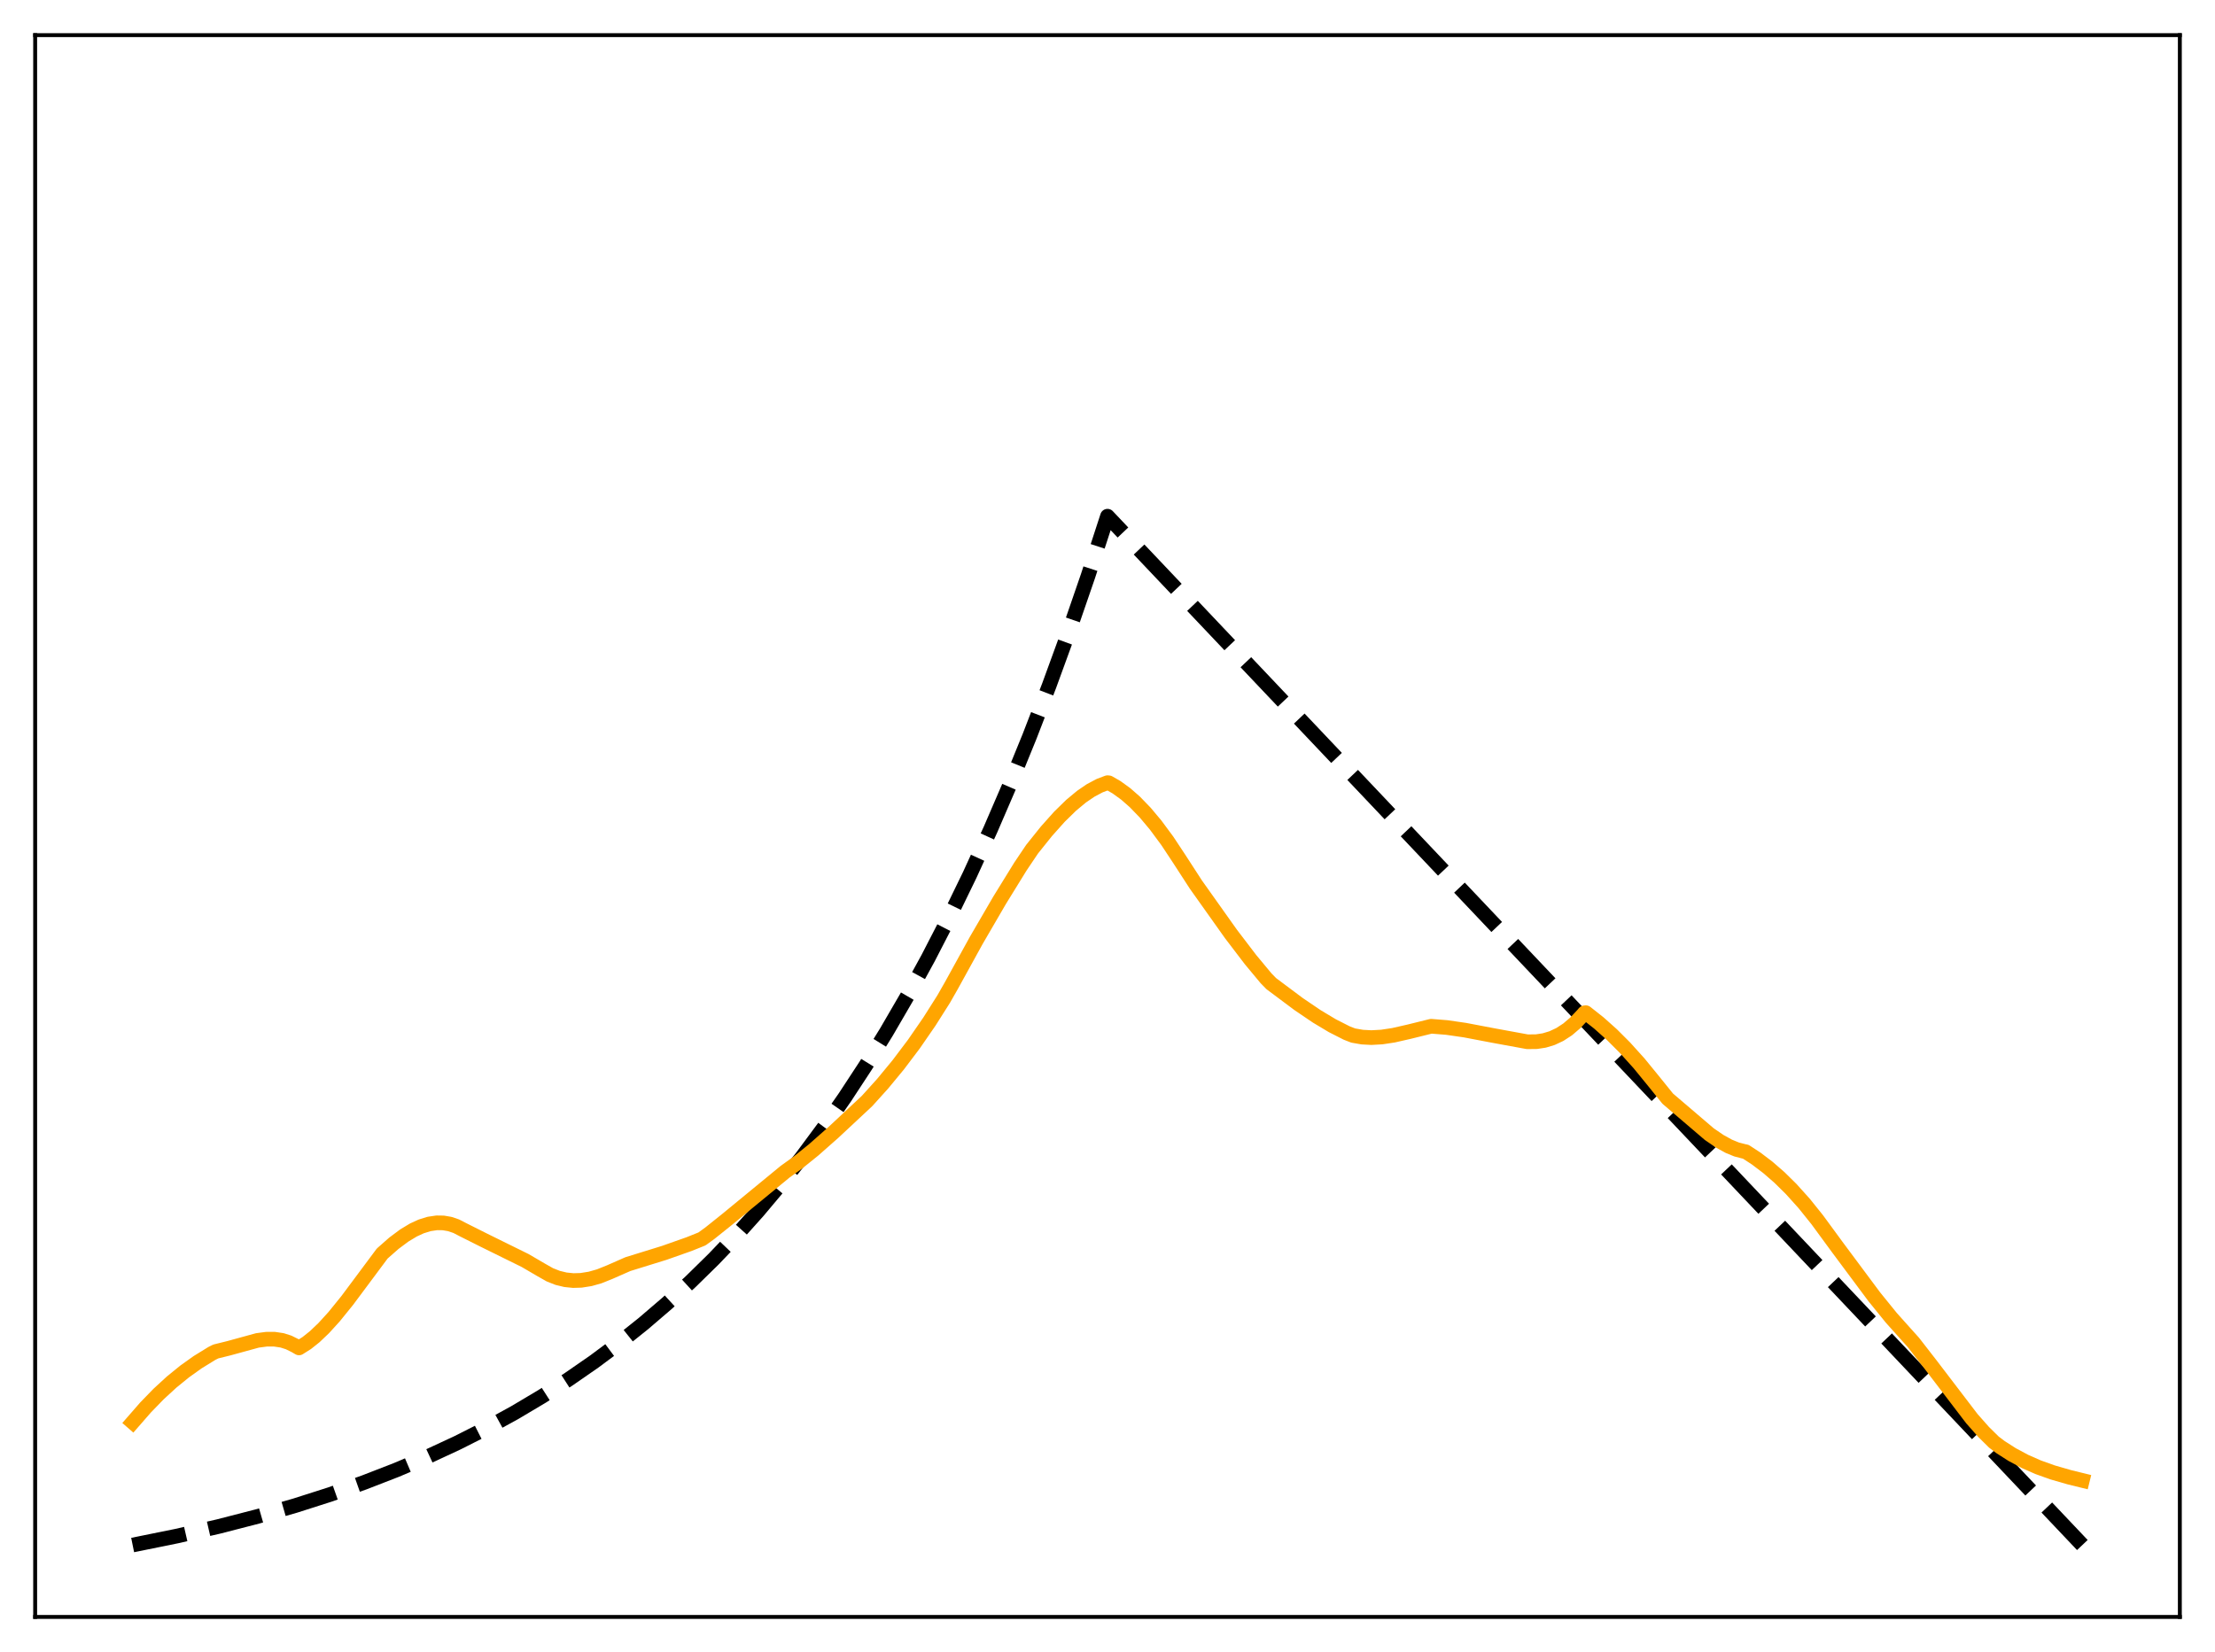 <?xml version="1.0" encoding="utf-8" standalone="no"?>
<!DOCTYPE svg PUBLIC "-//W3C//DTD SVG 1.1//EN"
  "http://www.w3.org/Graphics/SVG/1.1/DTD/svg11.dtd">
<svg xmlns:xlink="http://www.w3.org/1999/xlink" width="453.6pt" height="338.4pt" viewBox="0 0 453.6 338.4" xmlns="http://www.w3.org/2000/svg" version="1.1">
 <defs>
  <style type="text/css">*{stroke-linejoin: round; stroke-linecap: butt}</style>
 </defs>
 <g id="figure_1">
  <g id="patch_1">
   <path d="M 0 338.4 
L 453.6 338.4 
L 453.6 0 
L 0 0 
z
" style="fill: #ffffff"/>
  </g>
  <g id="axes_1">
   <g id="patch_2">
    <path d="M 7.2 331.2 
L 446.4 331.2 
L 446.4 7.2 
L 7.2 7.2 
z
" style="fill: #ffffff"/>
   </g>
   <g id="matplotlib.axis_1"/>
   <g id="matplotlib.axis_2"/>
   <g id="line2d_1">
    <path d="M 27.164 316.473 
L 36.214 314.638 
L 44.732 312.684 
L 52.717 310.627 
L 60.436 308.406 
L 67.623 306.109 
L 74.544 303.667 
L 81.199 301.084 
L 87.587 298.366 
L 93.709 295.521 
L 99.565 292.561 
L 105.421 289.346 
L 111.011 286.021 
L 116.335 282.601 
L 121.658 278.915 
L 126.716 275.148 
L 131.773 271.103 
L 136.564 266.996 
L 141.356 262.603 
L 146.147 257.903 
L 150.672 253.164 
L 155.197 248.113 
L 159.722 242.73 
L 164.247 236.994 
L 168.772 230.879 
L 173.031 224.758 
L 177.29 218.259 
L 181.549 211.358 
L 185.808 204.031 
L 190.067 196.252 
L 194.326 187.992 
L 198.585 179.222 
L 202.844 169.91 
L 206.836 160.658 
L 210.829 150.872 
L 214.822 140.52 
L 218.815 129.57 
L 222.807 117.987 
L 226.8 105.734 
L 426.436 316.473 
L 426.436 316.473 
" clip-path="url(#p296c51ab04)" style="fill: none; stroke-dasharray: 11.1,4.8; stroke-dashoffset: 0; stroke: #000000; stroke-width: 3"/>
   </g>
   <g id="line2d_2">
    <path d="M 27.164 291.33 
L 29.825 288.279 
L 32.487 285.537 
L 35.149 283.091 
L 37.811 280.926 
L 40.473 279.026 
L 43.401 277.222 
L 44.199 276.826 
L 46.861 276.168 
L 52.717 274.563 
L 54.58 274.315 
L 56.177 274.31 
L 57.775 274.55 
L 59.105 274.974 
L 60.436 275.633 
L 61.235 276.098 
L 62.832 275.089 
L 64.429 273.817 
L 66.292 272.044 
L 68.422 269.702 
L 71.084 266.414 
L 74.81 261.416 
L 78.271 256.767 
L 80.666 254.659 
L 82.796 253.07 
L 84.659 251.946 
L 86.256 251.212 
L 87.853 250.714 
L 89.45 250.476 
L 90.781 250.494 
L 92.112 250.721 
L 93.443 251.173 
L 94.774 251.864 
L 99.033 254.002 
L 107.551 258.201 
L 110.745 260.07 
L 112.608 261.126 
L 114.205 261.755 
L 115.802 262.141 
L 117.399 262.303 
L 118.996 262.256 
L 120.86 261.96 
L 122.723 261.431 
L 124.852 260.576 
L 128.579 258.936 
L 136.032 256.629 
L 141.089 254.844 
L 143.751 253.777 
L 145.348 252.618 
L 148.809 249.85 
L 160.787 240.001 
L 163.449 238.091 
L 166.643 235.514 
L 170.636 231.987 
L 177.556 225.523 
L 180.751 221.983 
L 183.945 218.113 
L 187.139 213.881 
L 190.333 209.251 
L 193.261 204.625 
L 194.858 201.823 
L 199.916 192.639 
L 204.707 184.402 
L 208.966 177.498 
L 211.361 173.937 
L 214.289 170.282 
L 216.951 167.3 
L 219.347 164.955 
L 221.476 163.185 
L 223.34 161.912 
L 225.203 160.923 
L 226.8 160.32 
L 227.066 160.343 
L 228.663 161.265 
L 230.527 162.615 
L 232.39 164.248 
L 234.519 166.448 
L 236.649 168.988 
L 239.044 172.228 
L 241.44 175.852 
L 244.9 181.19 
L 252.087 191.311 
L 256.08 196.549 
L 259.274 200.392 
L 260.339 201.482 
L 265.929 205.661 
L 269.655 208.188 
L 272.849 210.101 
L 275.777 211.591 
L 277.108 212.111 
L 278.972 212.436 
L 280.835 212.536 
L 282.964 212.419 
L 285.36 212.057 
L 288.554 211.33 
L 293.079 210.212 
L 296.273 210.467 
L 300 211.006 
L 305.856 212.121 
L 312.777 213.388 
L 314.64 213.368 
L 316.237 213.126 
L 317.834 212.644 
L 319.431 211.897 
L 321.028 210.856 
L 322.625 209.492 
L 324.223 207.781 
L 324.489 207.461 
L 324.755 207.431 
L 327.417 209.535 
L 330.079 211.911 
L 332.74 214.571 
L 335.668 217.821 
L 338.596 221.407 
L 341.524 225.038 
L 350.042 232.312 
L 352.172 233.769 
L 354.035 234.797 
L 355.632 235.452 
L 357.229 235.864 
L 357.495 235.907 
L 359.625 237.295 
L 362.02 239.11 
L 364.416 241.194 
L 366.812 243.556 
L 369.473 246.515 
L 372.135 249.833 
L 376.394 255.641 
L 383.847 265.655 
L 387.308 269.927 
L 389.969 272.899 
L 391.833 274.976 
L 395.293 279.43 
L 403.811 290.589 
L 406.207 293.303 
L 408.336 295.405 
L 409.667 296.409 
L 412.063 297.946 
L 414.724 299.37 
L 417.386 300.541 
L 420.314 301.59 
L 423.775 302.59 
L 426.436 303.242 
L 426.436 303.242 
" clip-path="url(#p296c51ab04)" style="fill: none; stroke: #ffa500; stroke-width: 3; stroke-linecap: square"/>
   </g>
   <g id="patch_3">
    <path d="M 7.2 331.2 
L 7.2 7.2 
" style="fill: none; stroke: #000000; stroke-width: 0.8; stroke-linejoin: miter; stroke-linecap: square"/>
   </g>
   <g id="patch_4">
    <path d="M 446.4 331.2 
L 446.4 7.2 
" style="fill: none; stroke: #000000; stroke-width: 0.8; stroke-linejoin: miter; stroke-linecap: square"/>
   </g>
   <g id="patch_5">
    <path d="M 7.2 331.2 
L 446.4 331.2 
" style="fill: none; stroke: #000000; stroke-width: 0.8; stroke-linejoin: miter; stroke-linecap: square"/>
   </g>
   <g id="patch_6">
    <path d="M 7.2 7.2 
L 446.4 7.2 
" style="fill: none; stroke: #000000; stroke-width: 0.8; stroke-linejoin: miter; stroke-linecap: square"/>
   </g>
  </g>
 </g>
 <defs>
  <clipPath id="p296c51ab04">
   <rect x="7.2" y="7.2" width="439.2" height="324"/>
  </clipPath>
 </defs>
</svg>
